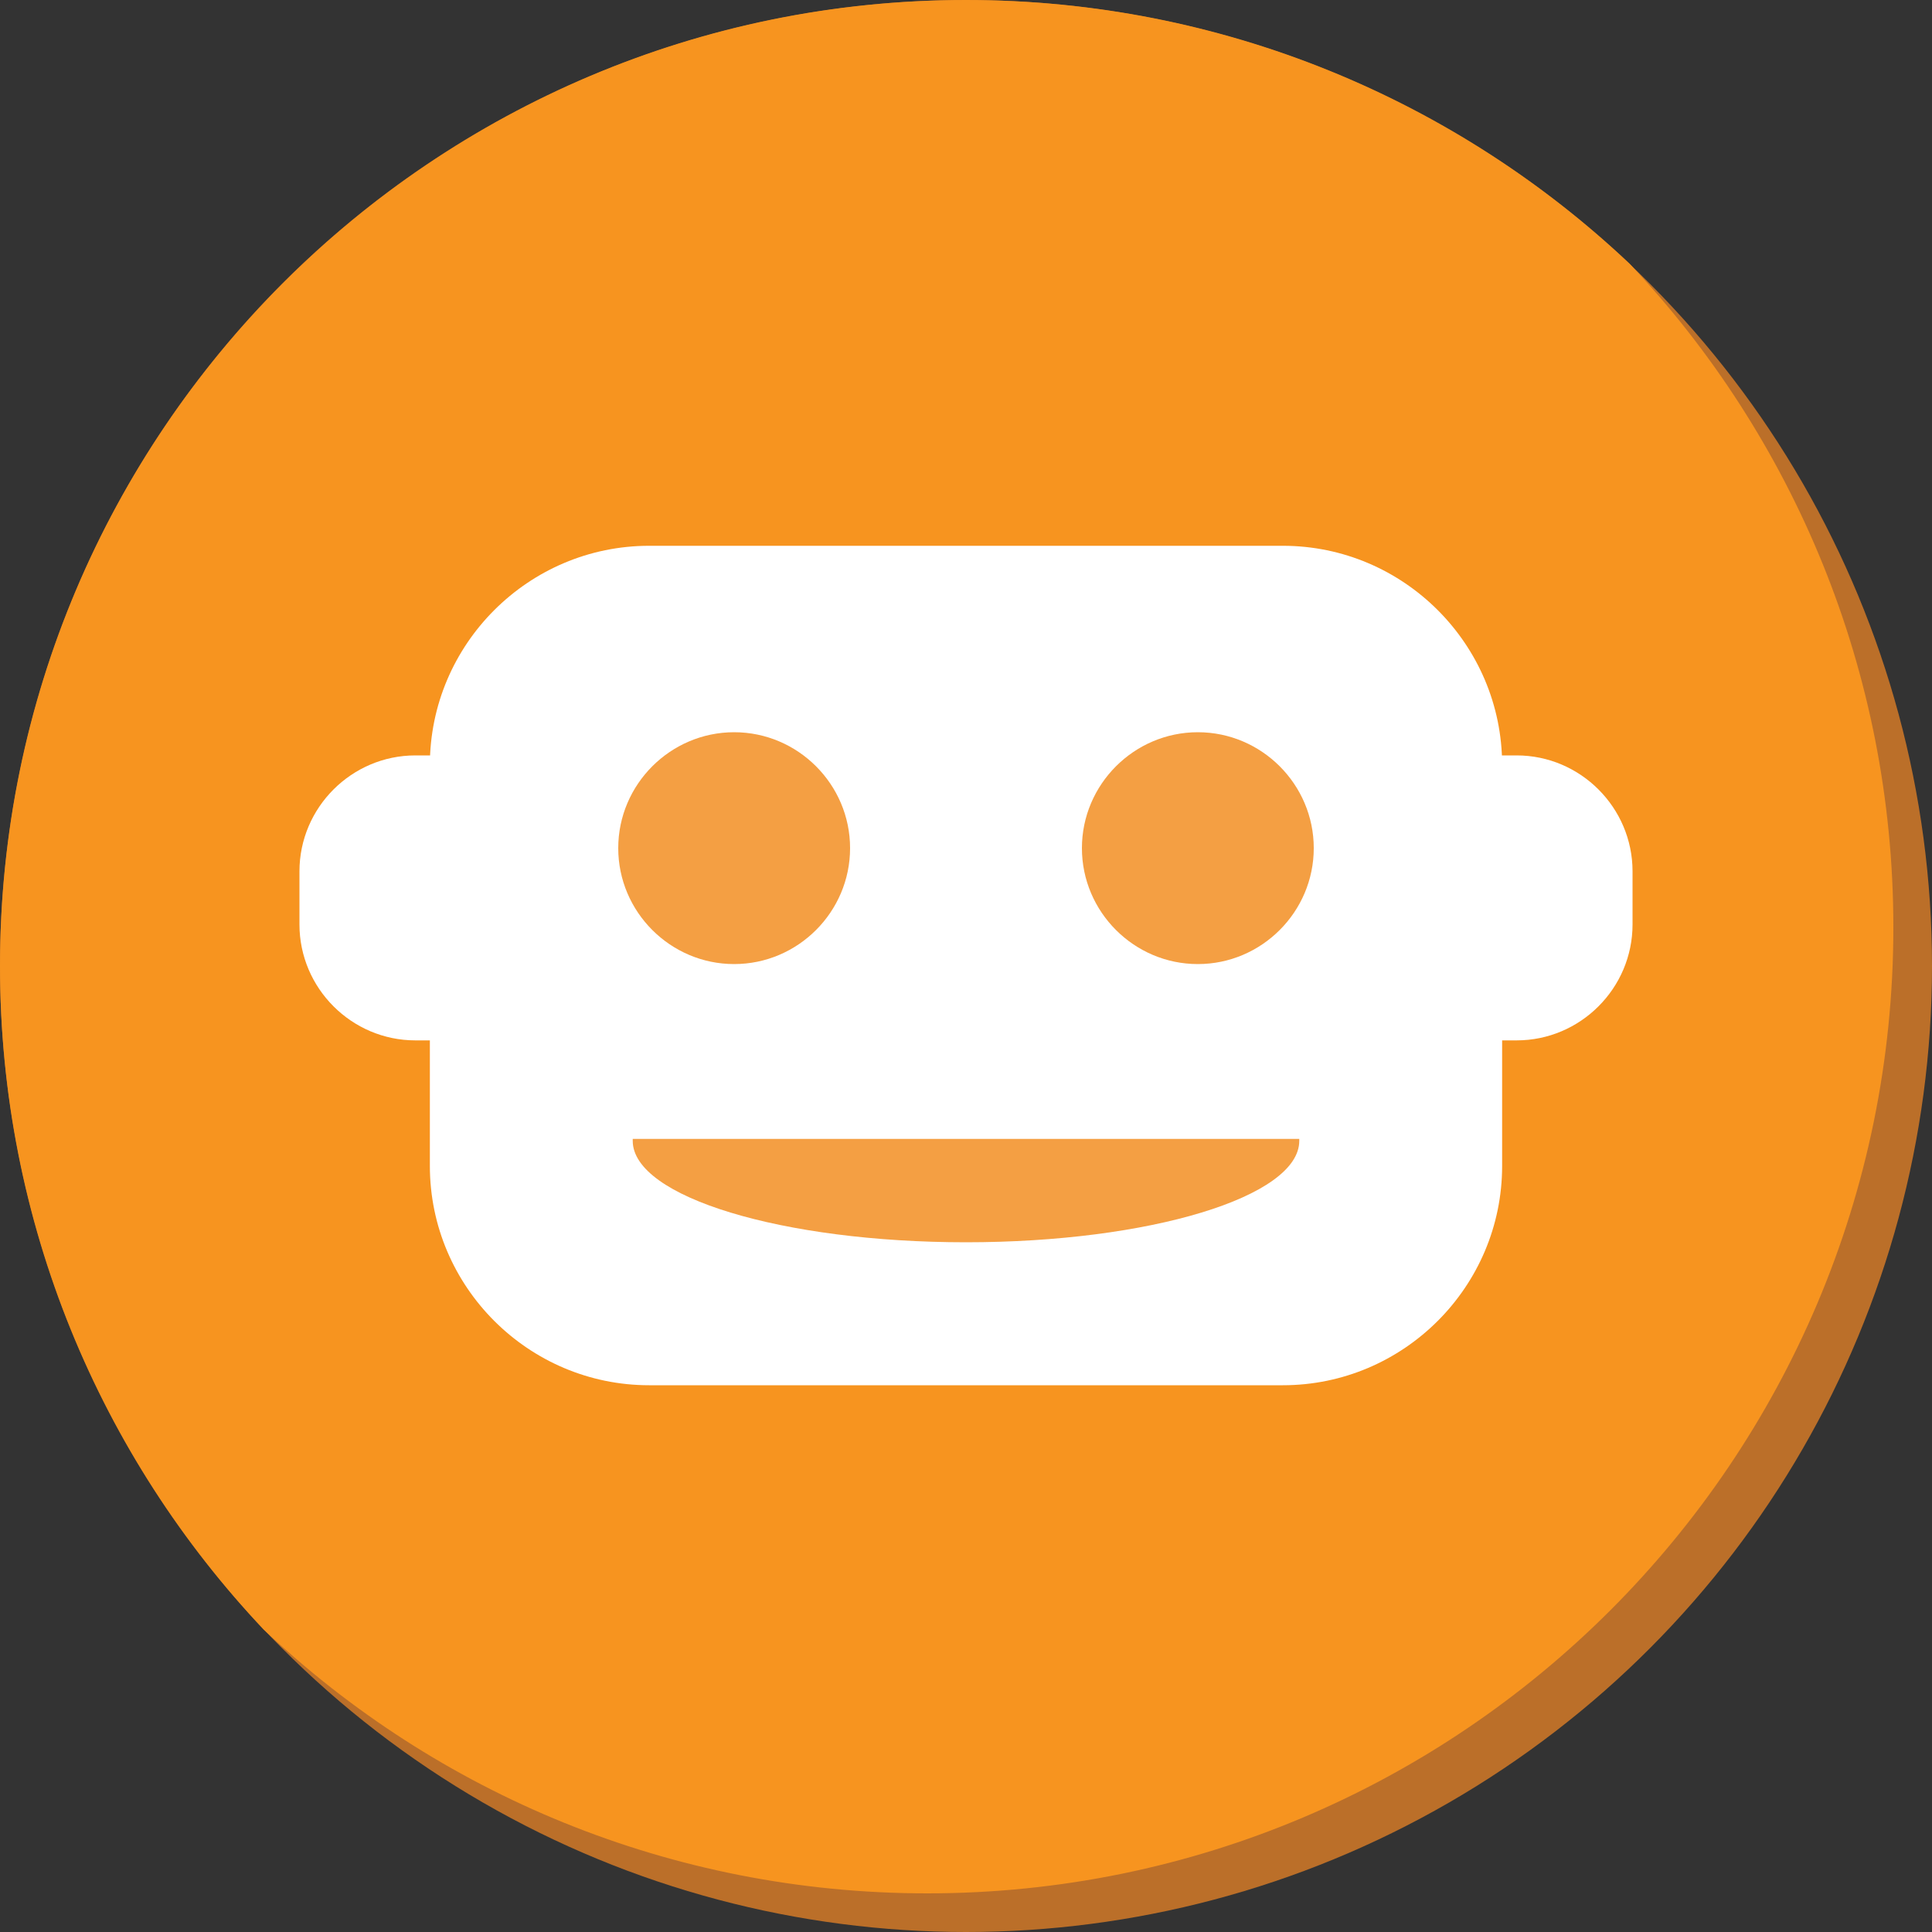 <?xml version="1.0" encoding="utf-8"?>
<!-- Generator: Adobe Illustrator 22.0.1, SVG Export Plug-In . SVG Version: 6.00 Build 0)  -->
<svg version="1.1" id="Layer_1" xmlns="http://www.w3.org/2000/svg" xmlns:xlink="http://www.w3.org/1999/xlink" x="0px" y="0px"
	 viewBox="0 0 200 200" style="enable-background:new 0 0 200 200;" xml:space="preserve">
<rect x="0" y="0" width="200" height="200" fill="#333333" stroke="none"/>
<style type="text/css">
	.st0{fill:#BB6F29;}
	.st1{fill:#F7941F;}
	.st2{fill:#FFFFFF;}
	.st3{fill:#F49F43;}
</style>
<circle class="st0" cx="100" cy="100" r="100"/>
<path class="st1" d="M100,0C44.8,0,0,44.8,0,100c0,26.6,10.4,50.8,27.3,68.7C45.2,185.6,69.4,196,96,196c55.2,0,100-44.8,100-100
	c0-26.6-10.4-50.8-27.3-68.7C150.8,10.4,126.6,0,100,0z"/>
<g>
	<path class="st2" d="M157,107.7H43c-6.6,0-12-5.4-12-12v-5.5c0-6.6,5.4-12,12-12h114c6.6,0,12,5.4,12,12v5.5
		C169,102.3,163.6,107.7,157,107.7z"/>
	<path class="st2" d="M132.8,143.4H67.2c-12.5,0-22.7-10.2-22.7-22.7V79.2c0-12.5,10.2-22.7,22.7-22.7h65.6
		c12.5,0,22.7,10.2,22.7,22.7v41.5C155.5,133.2,145.3,143.4,132.8,143.4z"/>
	<path class="st3" d="M65.5,117.9c0,0.1,0,0.1,0,0.2c0,5.8,15.5,10.5,34.5,10.5s34.5-4.7,34.5-10.5c0-0.1,0-0.1,0-0.2H65.5z"/>
	<g>
		<path class="st3" d="M76,99.8L76,99.8c-6.6,0-12-5.4-12-12v0c0-6.6,5.4-12,12-12h0c6.6,0,12,5.4,12,12v0
			C88,94.4,82.6,99.8,76,99.8z"/>
		<path class="st3" d="M124,99.8L124,99.8c-6.6,0-12-5.4-12-12v0c0-6.6,5.4-12,12-12h0c6.6,0,12,5.4,12,12v0
			C136,94.4,130.6,99.8,124,99.8z"/>
	</g>
</g>
</svg>
